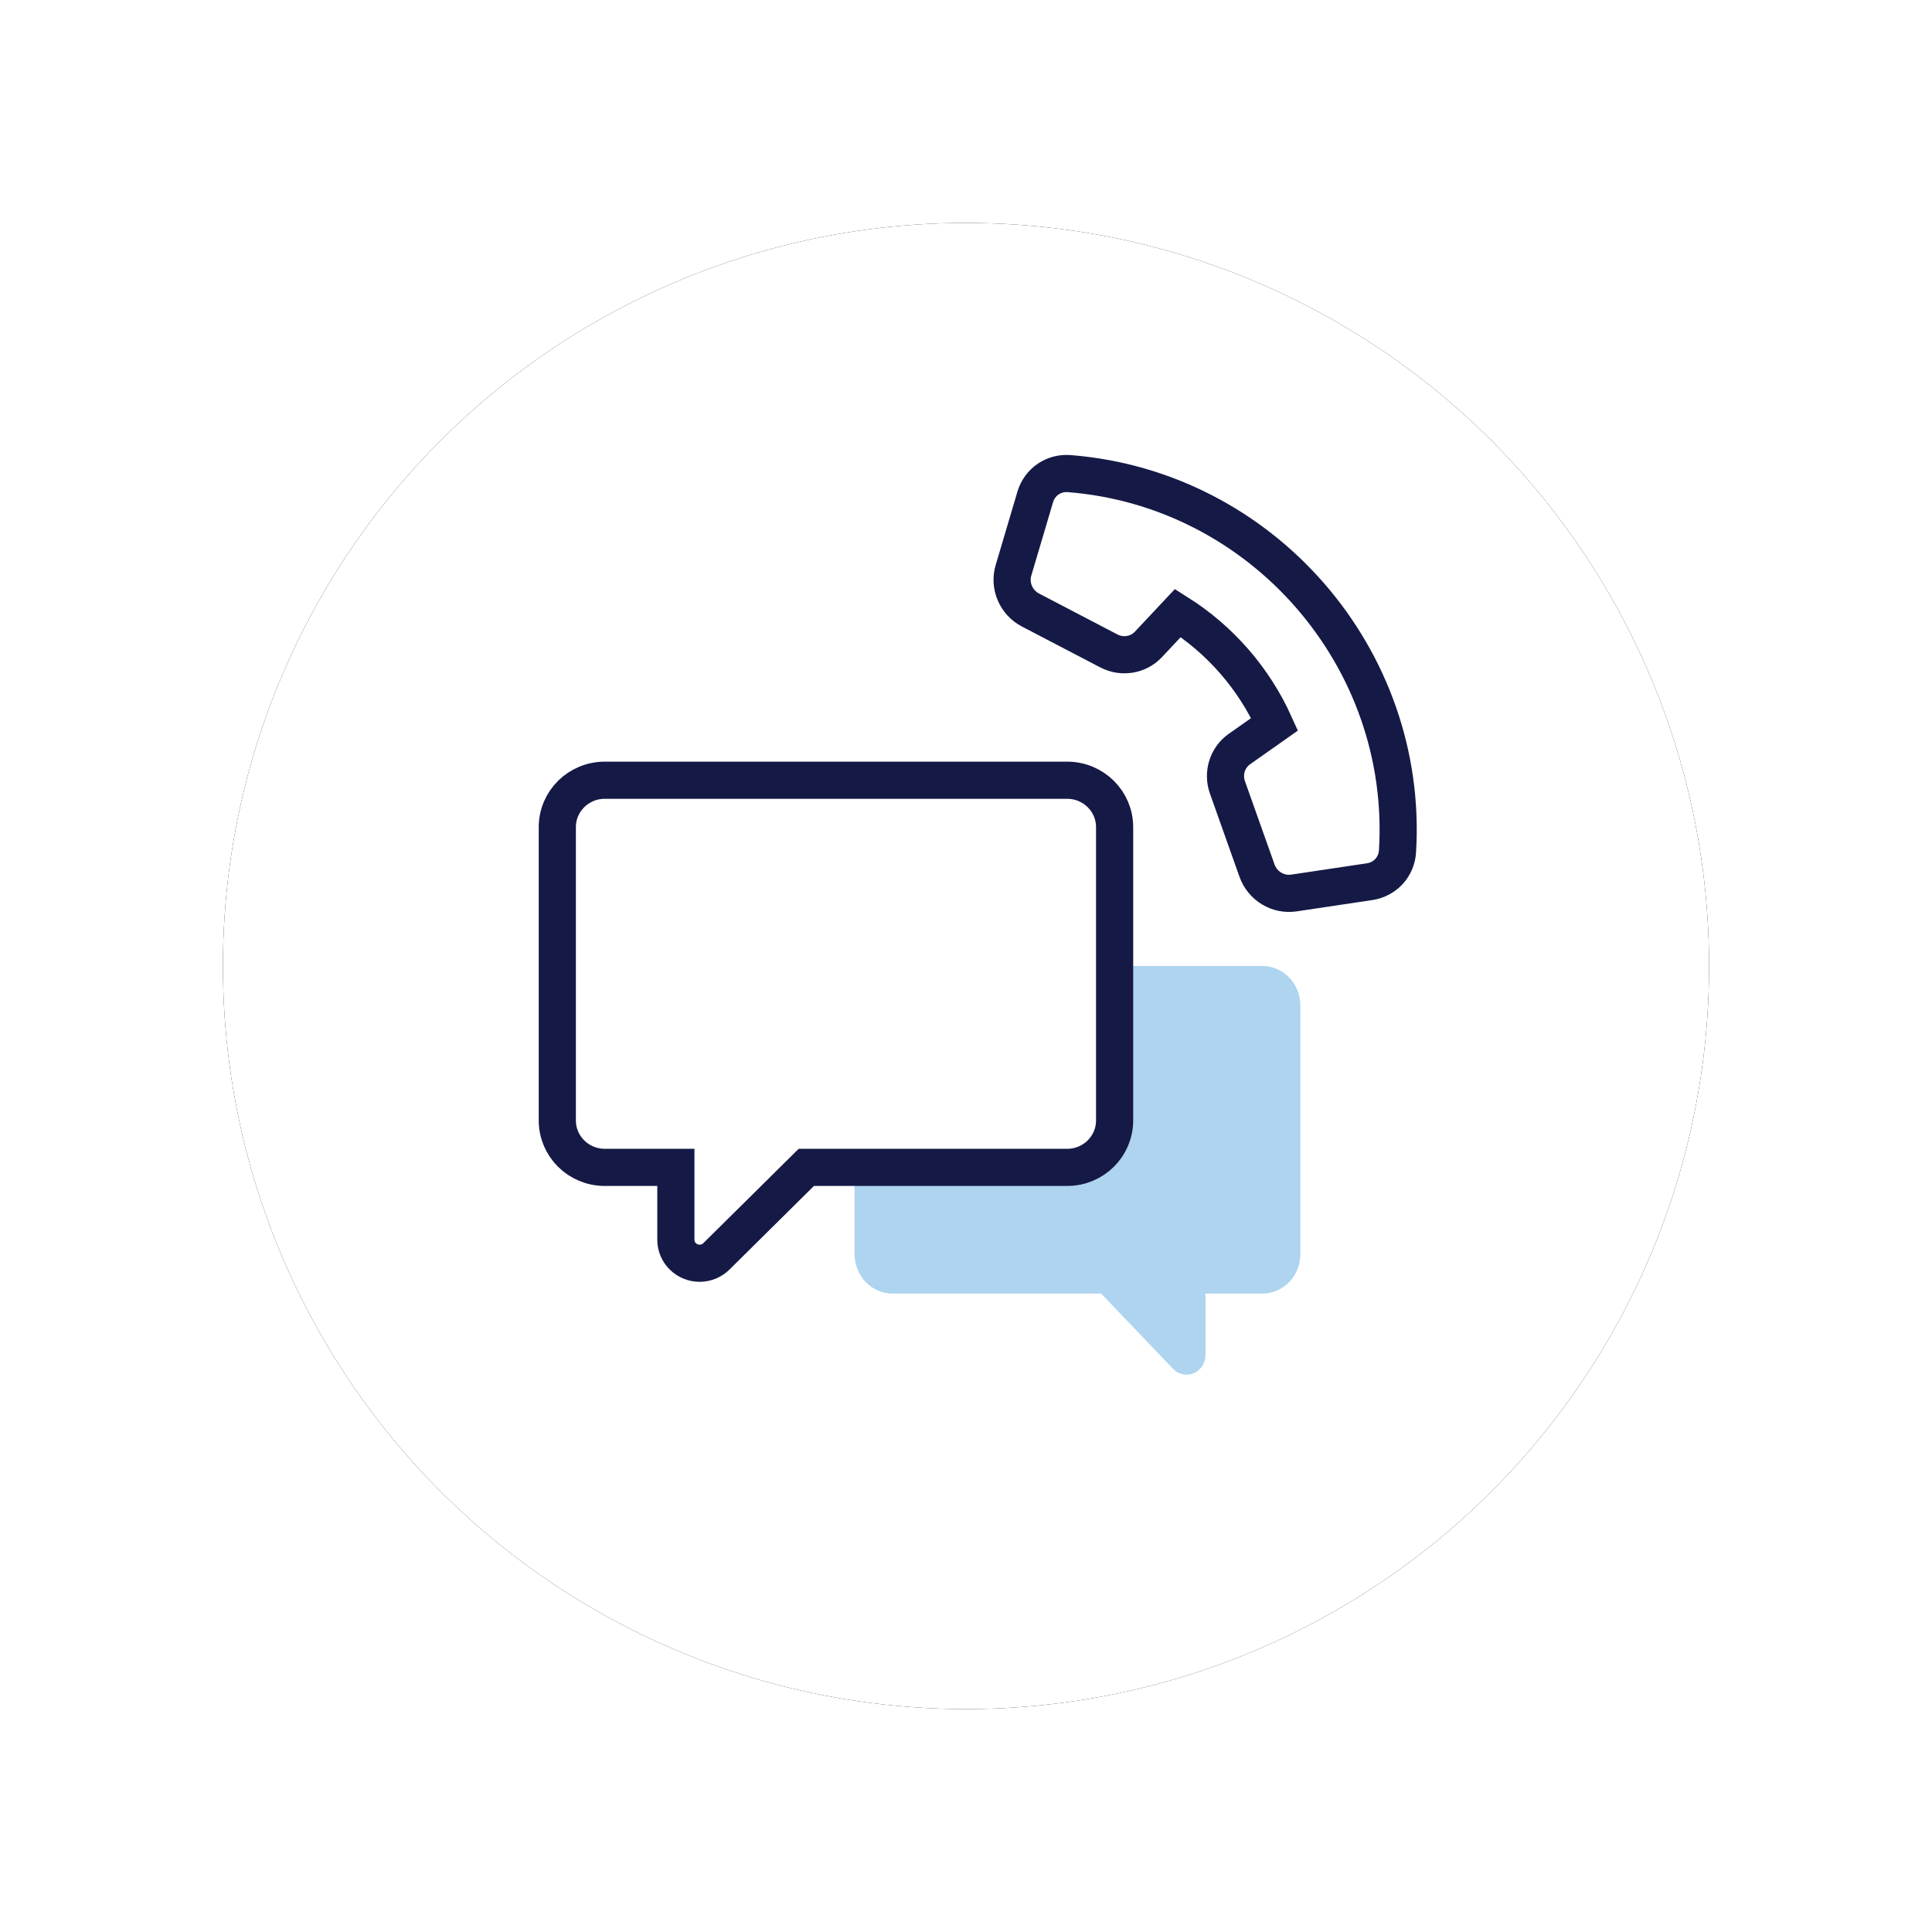 <?xml version="1.0" encoding="UTF-8"?>
<svg width="52px" height="52px" viewBox="0 0 52 52" version="1.1" xmlns="http://www.w3.org/2000/svg" xmlns:xlink="http://www.w3.org/1999/xlink">
    <!-- Generator: Sketch 48.2 (47327) - http://www.bohemiancoding.com/sketch -->
    <title>Group 22</title>
    <desc>Created with Sketch.</desc>
    <defs>
        <circle id="path-1" cx="20" cy="20" r="20"></circle>
        <filter x="-22.5%" y="-22.5%" width="145.0%" height="145.0%" filterUnits="objectBoundingBox" id="filter-2">
            <feOffset dx="0" dy="0" in="SourceAlpha" result="shadowOffsetOuter1"></feOffset>
            <feGaussianBlur stdDeviation="3" in="shadowOffsetOuter1" result="shadowBlurOuter1"></feGaussianBlur>
            <feColorMatrix values="0 0 0 0 0   0 0 0 0 0   0 0 0 0 0  0 0 0 0.181 0" type="matrix" in="shadowBlurOuter1"></feColorMatrix>
        </filter>
    </defs>
    <g id="01-copy-7" stroke="none" stroke-width="1" fill="none" fill-rule="evenodd" transform="translate(-726, -491)">
        <g id="Group-6" transform="translate(732, 497)">
            <g id="Group-22">
                <g id="Oval-3">
                    <use fill="black" fill-opacity="1" filter="url(#filter-2)" xlink:href="#path-1"></use>
                    <use fill="#FFFFFF" fill-rule="evenodd" xlink:href="#path-1"></use>
                </g>
                <path d="M17,27.748 C17,28.339 17.457,28.817 18.021,28.817 L19.553,28.817 L19.553,30.466 C19.553,30.762 19.783,31 20.064,31 C20.207,31 20.337,30.938 20.429,30.84 L22.362,28.817 L27.979,28.817 C28.543,28.817 29,28.339 29,27.748 L29,21.069 C29,20.478 28.543,20 27.979,20 L18.021,20 C17.457,20 17,20.478 17,21.069 L17,27.748 L17,27.748 Z" id="Path" fill="#AED4EF" transform="translate(23, 25.5) scale(-1, 1) translate(-23, -25.5) "></path>
                <path d="M9,24.157 C9,24.855 9.571,25.42 10.277,25.42 L12.191,25.42 L12.191,27.369 C12.191,27.719 12.479,28 12.83,28 C13.009,28 13.171,27.927 13.286,27.811 L15.702,25.42 L22.723,25.42 C23.429,25.42 24,24.855 24,24.157 L24,16.263 C24,15.565 23.429,15 22.723,15 L10.277,15 C9.571,15 9,15.565 9,16.263 L9,24.157 L9,24.157 Z" id="Path" stroke="#151945" fill="#FFFFFF"></path>
                <path d="M29.066,14.432 C28.92,14.059 28.543,13.826 28.15,13.866 L26.994,13.984 C26.606,12.693 26.606,11.307 26.994,10.016 L28.15,10.134 C28.543,10.174 28.919,9.941 29.066,9.568 L29.936,7.353 C30.096,6.945 29.947,6.48 29.581,6.247 L27.841,5.139 C27.487,4.914 27.034,4.966 26.739,5.267 C23.083,8.99 23.091,15.018 26.739,18.733 C27.034,19.034 27.487,19.086 27.841,18.861 L29.581,17.753 C29.947,17.52 30.096,17.055 29.936,16.647 L29.066,14.432 Z" id="Path" stroke="#151945" fill="#FFFFFF" transform="translate(27, 12) rotate(139) translate(-27, -12) "></path>
            </g>
        </g>
    </g>
</svg>
